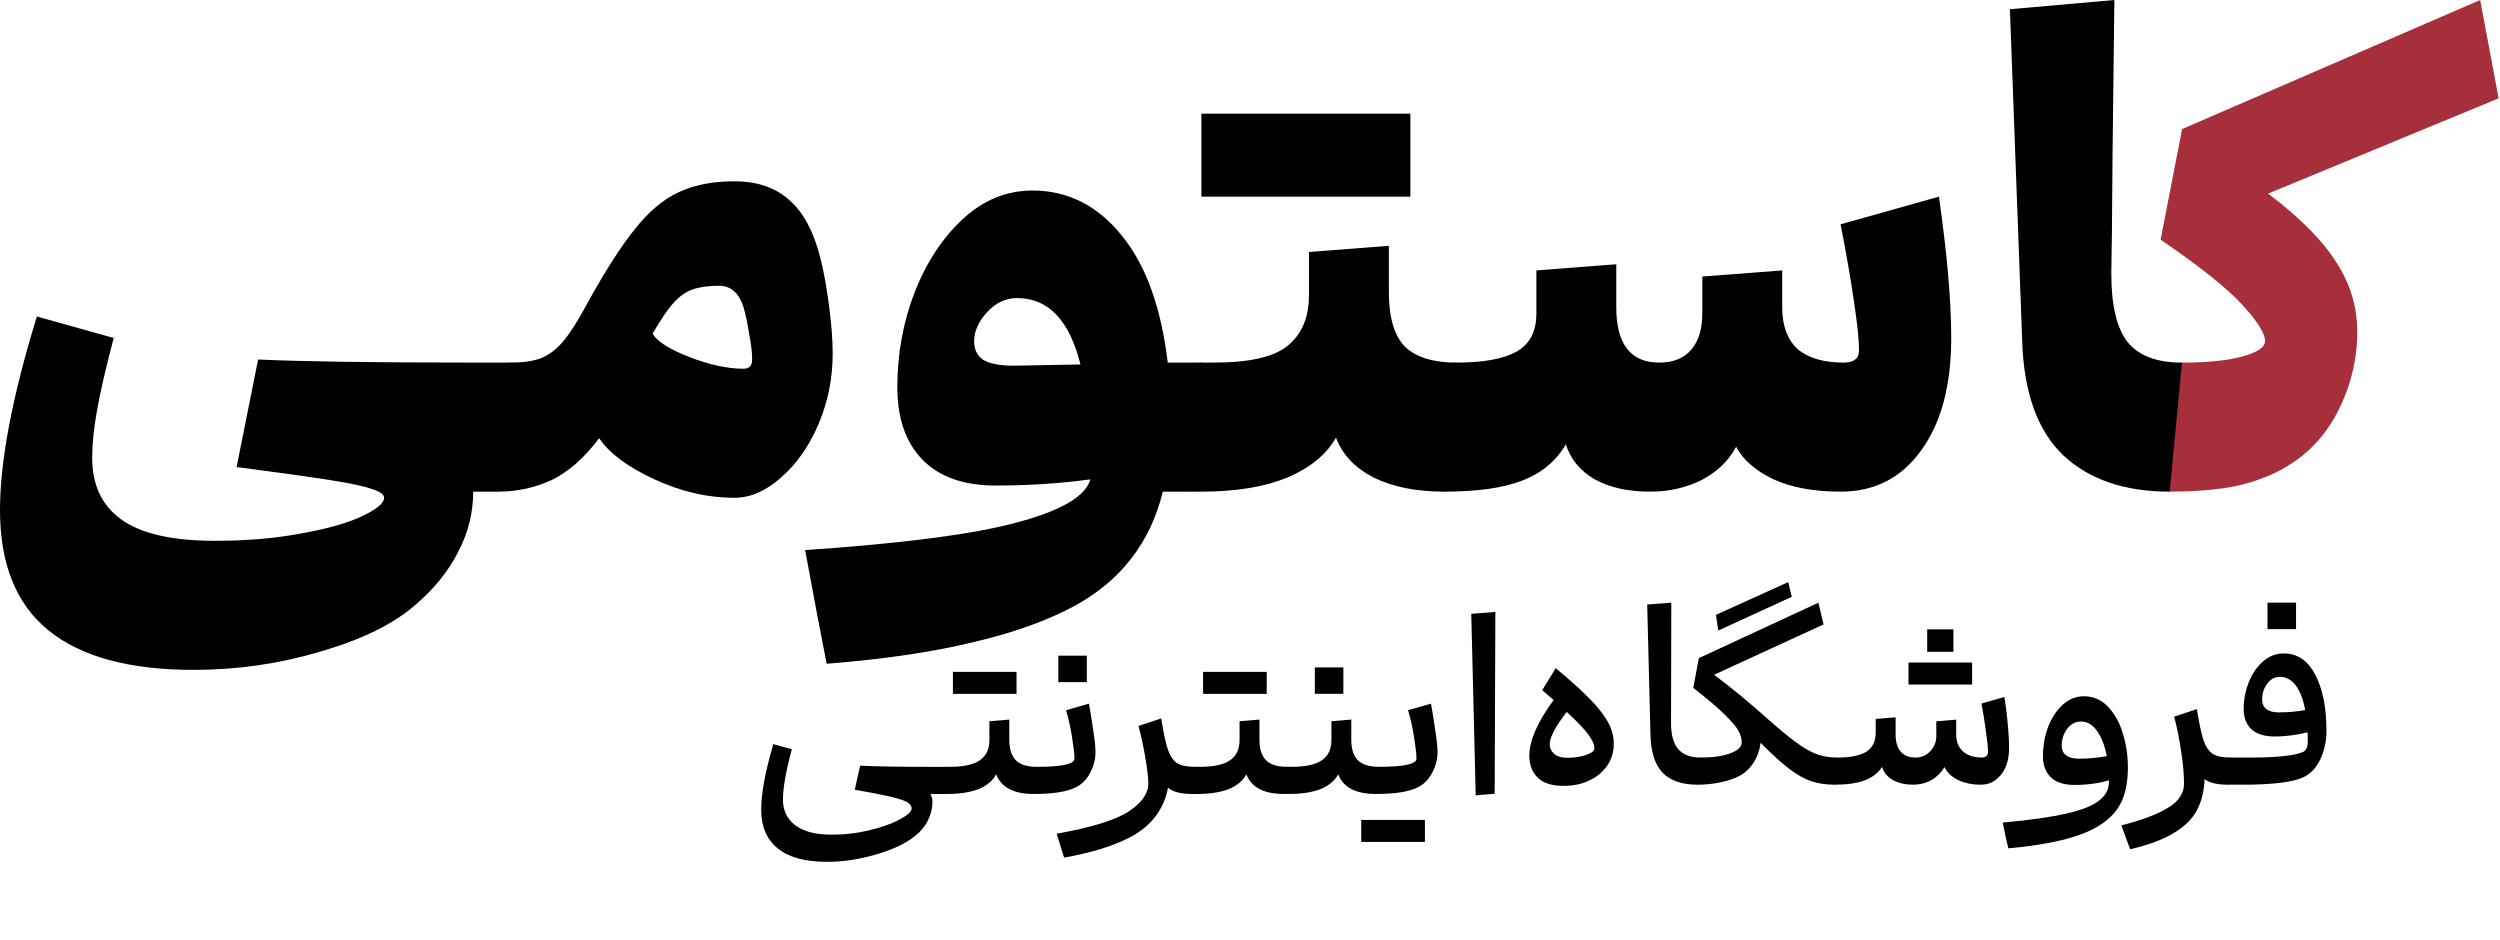<svg width="335" height="126" viewBox="0 0 335 126" fill="none" xmlns="http://www.w3.org/2000/svg">
<path d="M303.931 25.941C308.214 29.18 311.261 32.255 313.072 35.165C314.939 38.02 315.872 41.122 315.872 44.471C315.872 48.314 314.939 51.992 313.072 55.506C311.206 59.02 308.433 61.655 304.755 63.412C302.614 64.4 300.418 65.059 298.167 65.388C295.971 65.718 293.5 65.882 290.755 65.882C290.48 65.882 290.206 65.251 289.931 63.988C289.657 62.671 289.52 60.831 289.52 58.471C289.52 54.737 289.849 52.157 290.508 50.729C291.112 49.302 291.743 48.588 292.402 48.588C295.806 48.588 298.496 48.314 300.472 47.765C302.504 47.216 303.52 46.529 303.52 45.706C303.52 44.663 302.476 43.016 300.39 40.765C298.304 38.514 294.68 35.631 289.52 32.118L292.402 17.294L332.343 0L334.814 13.177L303.931 25.941Z" fill="#A72F3B"/>
<path d="M290.738 65.882C284.699 65.882 279.95 64.263 276.491 61.023C273.032 57.729 271.193 52.623 270.973 45.706L269.326 1.235L283.326 0C283.271 5.271 283.189 12.243 283.079 20.918C283.024 29.537 282.969 34.78 282.914 36.647C282.914 40.874 283.628 43.922 285.056 45.788C286.538 47.655 288.981 48.588 292.385 48.588L290.738 65.882Z" fill="black"/>
<path d="M259.817 26.352C260.915 34.038 261.464 40.352 261.464 45.293C261.464 51.661 260.118 56.685 257.428 60.363C254.793 64.042 251.197 65.881 246.64 65.881C243.071 65.881 240.079 65.332 237.664 64.234C235.248 63.081 233.573 61.626 232.64 59.869C231.652 61.736 230.115 63.218 228.028 64.316C225.942 65.359 223.636 65.881 221.111 65.881C218.146 65.881 215.675 65.332 213.699 64.234C211.722 63.081 210.432 61.516 209.828 59.54C208.511 61.791 206.562 63.41 203.981 64.399C201.456 65.387 197.969 65.881 193.522 65.881C193.248 65.881 192.973 65.25 192.699 63.987C192.424 62.669 192.287 60.83 192.287 58.469C192.287 54.736 192.617 52.156 193.275 50.728C193.879 49.301 194.511 48.587 195.169 48.587C198.793 48.587 201.483 48.093 203.24 47.105C204.997 46.116 205.875 44.414 205.875 41.999V36.234L216.581 35.41V41.175C216.581 46.116 218.503 48.587 222.346 48.587C224.213 48.587 225.64 48.01 226.628 46.857C227.617 45.705 228.111 44.085 228.111 41.999V37.057L238.817 36.234V41.175C238.817 43.646 239.503 45.512 240.875 46.775C242.303 47.983 244.362 48.587 247.052 48.587C248.424 48.587 249.111 48.038 249.111 46.94C249.111 45.622 248.891 43.481 248.452 40.516C248.013 37.497 247.409 34.01 246.64 30.057L259.817 26.352Z" fill="black"/>
<path d="M193.519 65.881C189.786 65.881 186.629 65.25 184.049 63.987C181.523 62.67 179.849 60.885 179.025 58.634C177.762 60.885 175.594 62.67 172.519 63.987C169.445 65.25 165.602 65.881 160.99 65.881H159.343C159.068 65.881 158.794 65.25 158.519 63.987C158.245 62.67 158.107 60.83 158.107 58.47C158.107 54.736 158.437 52.156 159.096 50.728C159.7 49.301 160.331 48.587 160.99 48.587H162.637C167.468 48.587 170.79 47.819 172.602 46.281C174.468 44.744 175.402 42.493 175.402 39.529V33.764L186.107 32.94V39.117C186.107 42.521 186.821 44.964 188.249 46.446C189.731 47.874 192.037 48.587 195.166 48.587L193.519 65.881ZM174.578 15.234H175.402H188.99V26.352H175.402H174.578H160.99V15.234H174.578Z" fill="black"/>
<path d="M155.818 65.884C154.171 72.637 150.273 77.716 144.124 81.12C140.391 83.151 135.806 84.798 130.371 86.061C124.936 87.378 118.402 88.339 110.771 88.943C110.057 85.374 109.097 80.296 107.889 73.708C120.955 72.829 130.426 71.594 136.3 70.002C142.23 68.41 145.497 66.488 146.1 64.237C142.038 64.786 137.81 65.061 133.418 65.061C129.136 65.061 125.869 63.908 123.618 61.602C121.367 59.296 120.242 56.057 120.242 51.884C120.242 47.437 121.01 43.21 122.548 39.202C124.14 35.139 126.308 31.845 129.053 29.32C131.798 26.794 134.9 25.531 138.359 25.531C143.081 25.531 147.061 27.535 150.3 31.543C153.54 35.496 155.598 41.178 156.477 48.59H161.006L159.359 65.884H155.818ZM130.536 45.708C130.536 46.806 130.92 47.629 131.689 48.178C132.512 48.727 133.912 49.002 135.889 49.002L144.783 48.837C143.3 42.908 140.473 39.943 136.3 39.943C134.763 39.943 133.418 40.574 132.265 41.837C131.112 43.1 130.536 44.39 130.536 45.708Z" fill="black"/>
<path d="M98.402 24.293C101.477 24.293 103.947 25.144 105.814 26.846C107.681 28.493 109.053 31.073 109.932 34.587C110.371 36.289 110.755 38.403 111.084 40.928C111.414 43.399 111.579 45.54 111.579 47.352C111.579 50.701 110.947 53.858 109.684 56.822C108.422 59.787 106.747 62.175 104.661 63.987C102.63 65.799 100.543 66.705 98.402 66.705C94.834 66.705 91.265 65.881 87.696 64.234C84.128 62.587 81.657 60.748 80.284 58.717C78.308 61.352 76.194 63.218 73.943 64.317C71.692 65.36 69.277 65.881 66.696 65.881C66.422 65.881 66.147 65.25 65.873 63.987C65.598 62.669 65.461 60.83 65.461 58.469C65.461 54.736 65.79 52.156 66.449 50.728C67.053 49.301 67.684 48.587 68.343 48.587C70.045 48.587 71.418 48.395 72.461 48.011C73.559 47.571 74.547 46.83 75.426 45.787C76.359 44.689 77.43 43.014 78.637 40.764C81.053 36.371 83.194 33.022 85.061 30.716C86.928 28.356 88.877 26.709 90.908 25.775C92.994 24.787 95.492 24.293 98.402 24.293ZM87.449 44.717C88.053 45.76 89.7 46.803 92.39 47.846C95.081 48.889 97.496 49.411 99.637 49.411C100.406 49.411 100.79 48.999 100.79 48.175C100.79 47.242 100.653 46.089 100.379 44.717C100.159 43.289 99.912 42.109 99.637 41.175C99.034 39.254 97.936 38.293 96.343 38.293C94.916 38.293 93.735 38.458 92.802 38.787C91.869 39.117 90.99 39.748 90.167 40.681C89.398 41.56 88.492 42.905 87.449 44.717Z" fill="black"/>
<path d="M63.412 65.881C63.412 68.736 62.725 71.453 61.353 74.034C60.035 76.614 58.114 78.975 55.588 81.116C52.678 83.641 48.478 85.7 42.988 87.293C37.498 88.94 31.816 89.763 25.941 89.763C17.267 89.763 10.761 87.979 6.424 84.41C2.141 80.896 0 75.543 0 68.351C0 61.763 1.647 53.116 4.941 42.41L15.235 45.292C14.192 49.245 13.451 52.457 13.012 54.928C12.572 57.343 12.353 59.485 12.353 61.351C12.353 64.975 13.643 67.72 16.224 69.587C18.859 71.508 23.059 72.469 28.823 72.469C33.051 72.469 36.894 72.14 40.353 71.481C43.812 70.877 46.529 70.108 48.506 69.175C50.482 68.242 51.471 67.418 51.471 66.704C51.471 66.265 50.949 65.881 49.906 65.551C48.863 65.167 46.941 64.755 44.141 64.316C41.341 63.877 37.196 63.3 31.706 62.587L34.588 48.175C40.627 48.449 50.098 48.587 63 48.587H68.353L66.706 65.881H63.412Z" fill="black"/>
<path d="M306.01 87.561C307.85 87.561 309.26 88.512 310.243 90.414C311.246 92.316 311.747 94.834 311.747 97.969C311.747 99.328 311.465 100.602 310.901 101.794C310.337 102.964 309.542 103.769 308.518 104.208C307.745 104.542 306.669 104.782 305.289 104.929C303.931 105.075 302.447 105.148 300.838 105.148H298.549C298.465 105.148 298.382 105.023 298.298 104.772C298.215 104.521 298.173 104.176 298.173 103.737C298.173 103.027 298.256 102.483 298.424 102.107C298.57 101.71 298.737 101.512 298.925 101.512H301.59C305.101 101.512 307.442 101.261 308.612 100.759C309.03 100.571 309.239 100.101 309.239 99.348C309.239 98.784 309.229 98.376 309.208 98.126C307.703 98.502 306.24 98.69 304.819 98.69C303.44 98.69 302.395 98.366 301.684 97.718C300.994 97.049 300.649 96.151 300.649 95.022C300.649 93.768 300.879 92.566 301.339 91.417C301.799 90.267 302.436 89.337 303.252 88.627C304.067 87.916 304.986 87.561 306.01 87.561ZM303.126 93.768C303.126 94.291 303.314 94.709 303.69 95.022C304.088 95.315 304.641 95.461 305.352 95.461C306.585 95.461 307.766 95.356 308.895 95.147C308.623 93.684 308.194 92.577 307.609 91.824C307.024 91.072 306.324 90.696 305.509 90.696C304.84 90.696 304.276 90.999 303.816 91.605C303.356 92.211 303.126 92.932 303.126 93.768ZM303.847 84.3V80.758H307.672V84.3H303.847Z" fill="black"/>
<path d="M298.55 105.149C297.087 105.149 296.042 104.899 295.415 104.397C295.352 106.027 295.007 107.417 294.38 108.567C293.774 109.737 292.75 110.751 291.308 111.608C289.886 112.485 287.932 113.217 285.445 113.802L284.254 110.604C286.511 110.019 288.246 109.424 289.458 108.817C290.691 108.211 291.527 107.605 291.966 106.999C292.426 106.393 292.656 105.724 292.656 104.993C292.656 103.739 292.53 102.318 292.28 100.729C292.05 99.12 291.736 97.552 291.339 96.027L294.38 95.023C294.693 96.967 294.997 98.378 295.289 99.256C295.603 100.113 296.021 100.708 296.543 101.043C297.066 101.356 297.86 101.513 298.926 101.513L298.55 105.149Z" fill="black"/>
<path d="M279.244 93.297C280.498 93.297 281.564 93.757 282.441 94.676C283.34 95.596 284.009 96.787 284.448 98.25C284.908 99.692 285.137 101.218 285.137 102.827C285.137 104.792 284.814 106.401 284.166 107.655C283.518 108.909 282.452 109.965 280.968 110.822C278.523 112.243 274.573 113.194 269.118 113.674C268.909 112.859 268.658 111.71 268.365 110.226C272.023 109.891 274.886 109.484 276.955 109.003C279.024 108.523 280.477 107.937 281.313 107.248C282.17 106.579 282.598 105.764 282.598 104.802V104.552C281.261 104.97 279.714 105.179 277.958 105.179C276.579 105.179 275.534 104.844 274.823 104.175C274.113 103.486 273.757 102.545 273.757 101.354C273.757 99.954 273.987 98.637 274.447 97.404C274.928 96.171 275.586 95.178 276.422 94.425C277.258 93.673 278.199 93.297 279.244 93.297ZM276.265 99.943C276.265 100.466 276.454 100.884 276.83 101.197C277.227 101.511 277.802 101.667 278.554 101.667C279.787 101.667 281.041 101.552 282.316 101.322C282.023 99.859 281.574 98.72 280.968 97.905C280.383 97.09 279.672 96.683 278.836 96.683C278.105 96.683 277.488 97.017 276.986 97.686C276.506 98.334 276.265 99.086 276.265 99.943Z" fill="black"/>
<path d="M268.589 93.392C268.757 94.374 268.903 95.534 269.028 96.872C269.154 98.189 269.216 99.317 269.216 100.258C269.216 101.742 268.851 102.933 268.119 103.832C267.409 104.71 266.52 105.148 265.454 105.148C264.284 105.148 263.26 104.939 262.382 104.521C261.525 104.103 260.919 103.529 260.564 102.797C260.104 103.55 259.508 104.135 258.777 104.553C258.045 104.95 257.23 105.148 256.332 105.148C255.328 105.148 254.451 104.95 253.698 104.553C252.946 104.135 252.444 103.539 252.193 102.766C251.692 103.56 250.929 104.156 249.905 104.553C248.881 104.95 247.522 105.148 245.829 105.148C245.746 105.148 245.662 105.023 245.579 104.772C245.495 104.521 245.453 104.177 245.453 103.738C245.453 103.027 245.537 102.484 245.704 102.107C245.85 101.71 246.017 101.512 246.206 101.512C247.961 101.512 249.257 101.251 250.093 100.728C250.929 100.185 251.347 99.328 251.347 98.157V96.339L254.012 96.12V98.439C254.012 99.401 254.231 100.153 254.67 100.697C255.13 101.24 255.799 101.512 256.676 101.512C257.471 101.512 258.129 101.23 258.651 100.665C259.195 100.101 259.467 99.422 259.467 98.628V96.653L262.131 96.433V98.439C262.131 99.38 262.434 100.132 263.04 100.697C263.667 101.24 264.524 101.512 265.611 101.512C265.841 101.512 266.029 101.449 266.175 101.324C266.322 101.177 266.395 100.989 266.395 100.759C266.395 100.195 266.301 99.275 266.113 98.001C265.946 96.705 265.747 95.461 265.517 94.27L268.589 93.392ZM258.244 87.342V84.332H261.755V87.342H258.244ZM259.843 88.784H260.156H264.263V91.731H260.156H259.843H255.736V88.784H259.843Z" fill="black"/>
<path d="M230.25 84.49L229.936 82.389L239.624 78L240.094 79.975L230.25 84.49ZM245.831 105.149C244.681 105.149 243.636 104.992 242.696 104.679C241.776 104.365 240.794 103.812 239.749 103.017C238.704 102.223 237.429 101.063 235.924 99.537C235.799 100.499 235.496 101.366 235.015 102.14C234.534 102.892 233.96 103.467 233.291 103.864C232.601 104.261 231.734 104.574 230.689 104.804C229.644 105.034 228.578 105.149 227.491 105.149C227.408 105.149 227.324 105.034 227.24 104.804C227.157 104.553 227.115 104.188 227.115 103.707C227.115 103.017 227.199 102.484 227.366 102.108C227.512 101.711 227.679 101.513 227.867 101.513C229.498 101.513 230.825 101.324 231.849 100.948C232.873 100.572 233.385 100.081 233.385 99.475C233.385 98.994 233.249 98.493 232.977 97.97C232.706 97.448 232.1 96.726 231.159 95.807C230.219 94.866 228.797 93.654 226.896 92.17L227.648 88.189L243.668 80.759L244.357 83.674L229.686 90.415C231.838 92.024 234.033 93.821 236.269 95.807C238.025 97.374 239.436 98.555 240.501 99.349C241.567 100.144 242.529 100.708 243.386 101.042C244.243 101.356 245.183 101.513 246.207 101.513L245.831 105.149Z" fill="black"/>
<path d="M227.465 105.148C225.396 105.148 223.839 104.615 222.794 103.549C221.77 102.462 221.226 100.79 221.164 98.533L220.725 81.009L223.954 80.758L223.922 96.809C223.901 98.356 224.204 99.526 224.831 100.32C225.479 101.114 226.493 101.512 227.872 101.512L227.465 105.148Z" fill="black"/>
<path d="M208.471 89.535C210.478 91.207 212.035 92.618 213.142 93.767C214.25 94.917 215.044 95.951 215.525 96.871C216.006 97.791 216.246 98.71 216.246 99.63C216.246 100.779 215.943 101.783 215.337 102.639C214.731 103.496 213.916 104.155 212.892 104.615C211.951 105.074 210.812 105.304 209.474 105.304C207.949 105.304 206.81 104.938 206.057 104.207C205.305 103.455 204.929 102.472 204.929 101.26C204.929 99.254 206.016 96.767 208.189 93.799L206.653 92.482L208.471 89.535ZM207.656 99.693C207.656 100.215 207.855 100.654 208.252 101.009C208.649 101.365 209.245 101.542 210.039 101.542C210.958 101.542 211.784 101.417 212.515 101.166C213.268 100.915 213.644 100.623 213.644 100.288C213.644 99.766 213.383 99.16 212.86 98.47C212.359 97.759 211.387 96.735 209.945 95.398C209.192 96.359 208.618 97.216 208.22 97.968C207.844 98.7 207.656 99.275 207.656 99.693Z" fill="black"/>
<path d="M197.746 106.578L197.15 82.251L200.379 82L200.285 106.359L197.746 106.578Z" fill="black"/>
<path d="M191.751 94.289C191.94 95.292 192.128 96.463 192.316 97.8C192.525 99.138 192.629 100.131 192.629 100.779C192.629 101.719 192.389 102.649 191.908 103.569C191.428 104.467 190.78 105.115 189.965 105.512C188.794 106.098 186.934 106.39 184.384 106.39C184.301 106.39 184.217 106.265 184.133 106.014C184.05 105.763 184.008 105.418 184.008 104.979C184.008 104.269 184.092 103.725 184.259 103.349C184.405 102.952 184.572 102.754 184.76 102.754C188.125 102.754 189.808 102.388 189.808 101.656C189.808 101.092 189.703 100.152 189.494 98.835C189.285 97.497 189.014 96.275 188.679 95.167L191.751 94.289ZM186.516 109.87H186.83H190.936V112.817H186.83H186.516H182.409V109.87H186.516Z" fill="black"/>
<path d="M184.367 106.39C181.67 106.39 179.988 105.512 179.319 103.757C178.859 104.614 178.076 105.272 176.968 105.732C175.86 106.171 174.439 106.39 172.704 106.39H172.077C171.994 106.39 171.91 106.265 171.827 106.014C171.743 105.763 171.701 105.418 171.701 104.979C171.701 104.269 171.785 103.725 171.952 103.349C172.098 102.952 172.265 102.753 172.454 102.753H173.081C174.941 102.753 176.289 102.461 177.125 101.876C177.982 101.29 178.41 100.392 178.41 99.18V96.64L181.075 96.421V99.148C181.075 100.339 181.357 101.238 181.921 101.844C182.506 102.45 183.457 102.753 184.774 102.753L184.367 106.39ZM176.184 92.972V89.43H180.009V92.972H176.184Z" fill="black"/>
<path d="M172.059 106.392C169.363 106.392 167.68 105.514 167.012 103.759C166.552 104.616 165.768 105.274 164.66 105.734C163.553 106.173 162.131 106.392 160.397 106.392H159.77C159.686 106.392 159.603 106.267 159.519 106.016C159.435 105.765 159.394 105.42 159.394 104.981C159.394 104.271 159.477 103.727 159.644 103.351C159.791 102.954 159.958 102.755 160.146 102.755H160.773C162.633 102.755 163.981 102.463 164.817 101.878C165.674 101.292 166.102 100.394 166.102 99.181V96.642L168.767 96.423V99.15C168.767 100.341 169.049 101.24 169.614 101.846C170.199 102.452 171.15 102.755 172.467 102.755L172.059 106.392ZM165.319 90.027H165.632H169.739V92.974H165.632H165.319H161.212V90.027H165.319Z" fill="black"/>
<path d="M159.771 106.392C158.224 106.392 157.137 106.11 156.51 105.545C156.26 106.946 155.716 108.21 154.88 109.339C154.044 110.467 152.895 111.418 151.432 112.191C149.195 113.362 146.249 114.271 142.591 114.919L141.995 113.007L141.588 111.721C146.332 110.864 149.561 109.861 151.275 108.712C153.01 107.562 153.877 106.319 153.877 104.981C153.877 104.291 153.752 103.194 153.501 101.689C153.25 100.163 152.937 98.69 152.56 97.269L155.601 96.266C155.915 98.209 156.218 99.62 156.51 100.498C156.824 101.355 157.242 101.95 157.764 102.285C158.287 102.598 159.081 102.755 160.147 102.755L159.771 106.392Z" fill="black"/>
<path d="M145.92 94.29C146.108 95.293 146.296 96.464 146.485 97.801C146.694 99.139 146.798 100.132 146.798 100.779C146.798 101.72 146.558 102.65 146.077 103.57C145.596 104.468 144.948 105.116 144.133 105.513C142.963 106.099 141.103 106.391 138.553 106.391C138.469 106.391 138.386 106.266 138.302 106.015C138.219 105.764 138.177 105.419 138.177 104.98C138.177 104.27 138.26 103.726 138.428 103.35C138.574 102.953 138.741 102.755 138.929 102.755C142.294 102.755 143.977 102.389 143.977 101.657C143.977 101.093 143.872 100.152 143.663 98.836C143.454 97.498 143.182 96.275 142.848 95.168L145.92 94.29ZM141.813 91.406V87.863H145.638V91.406H141.813Z" fill="black"/>
<path d="M138.536 106.392C135.839 106.392 134.157 105.514 133.488 103.759C133.028 104.616 132.245 105.274 131.137 105.734C130.029 106.173 128.608 106.392 126.873 106.392H126.246C126.163 106.392 126.079 106.267 125.996 106.016C125.912 105.765 125.87 105.42 125.87 104.981C125.87 104.271 125.954 103.727 126.121 103.351C126.267 102.954 126.434 102.755 126.623 102.755H127.25C129.11 102.755 130.458 102.463 131.294 101.878C132.151 101.292 132.579 100.394 132.579 99.181V96.642L135.244 96.423V99.15C135.244 100.341 135.526 101.24 136.09 101.846C136.675 102.452 137.626 102.755 138.943 102.755L138.536 106.392ZM131.795 90.027H132.109H136.216V92.974H132.109H131.795H127.688V90.027H131.795Z" fill="black"/>
<path d="M124.666 106.392C124.854 106.706 124.948 107.061 124.948 107.458C124.948 108.294 124.75 109.109 124.353 109.904C123.976 110.698 123.381 111.419 122.566 112.067C121.291 113.07 119.546 113.885 117.33 114.512C115.136 115.16 112.962 115.484 110.809 115.484C107.862 115.484 105.658 114.878 104.195 113.666C102.732 112.474 102 110.75 102 108.493C102 106.319 102.543 103.393 103.63 99.715L106.107 100.405C105.313 103.331 104.916 105.577 104.916 107.145C104.916 108.608 105.469 109.757 106.577 110.593C107.685 111.429 109.305 111.847 111.436 111.847C113.234 111.847 114.958 111.638 116.609 111.22C118.26 110.823 119.598 110.342 120.622 109.778C121.646 109.214 122.158 108.733 122.158 108.336C122.158 108.002 121.939 107.709 121.5 107.458C121.082 107.228 120.329 106.988 119.243 106.737C118.177 106.486 116.609 106.183 114.54 105.828L115.261 102.599C117.414 102.704 120.277 102.756 123.851 102.756H126.61L126.202 106.392H124.666Z" fill="black"/>
</svg>
